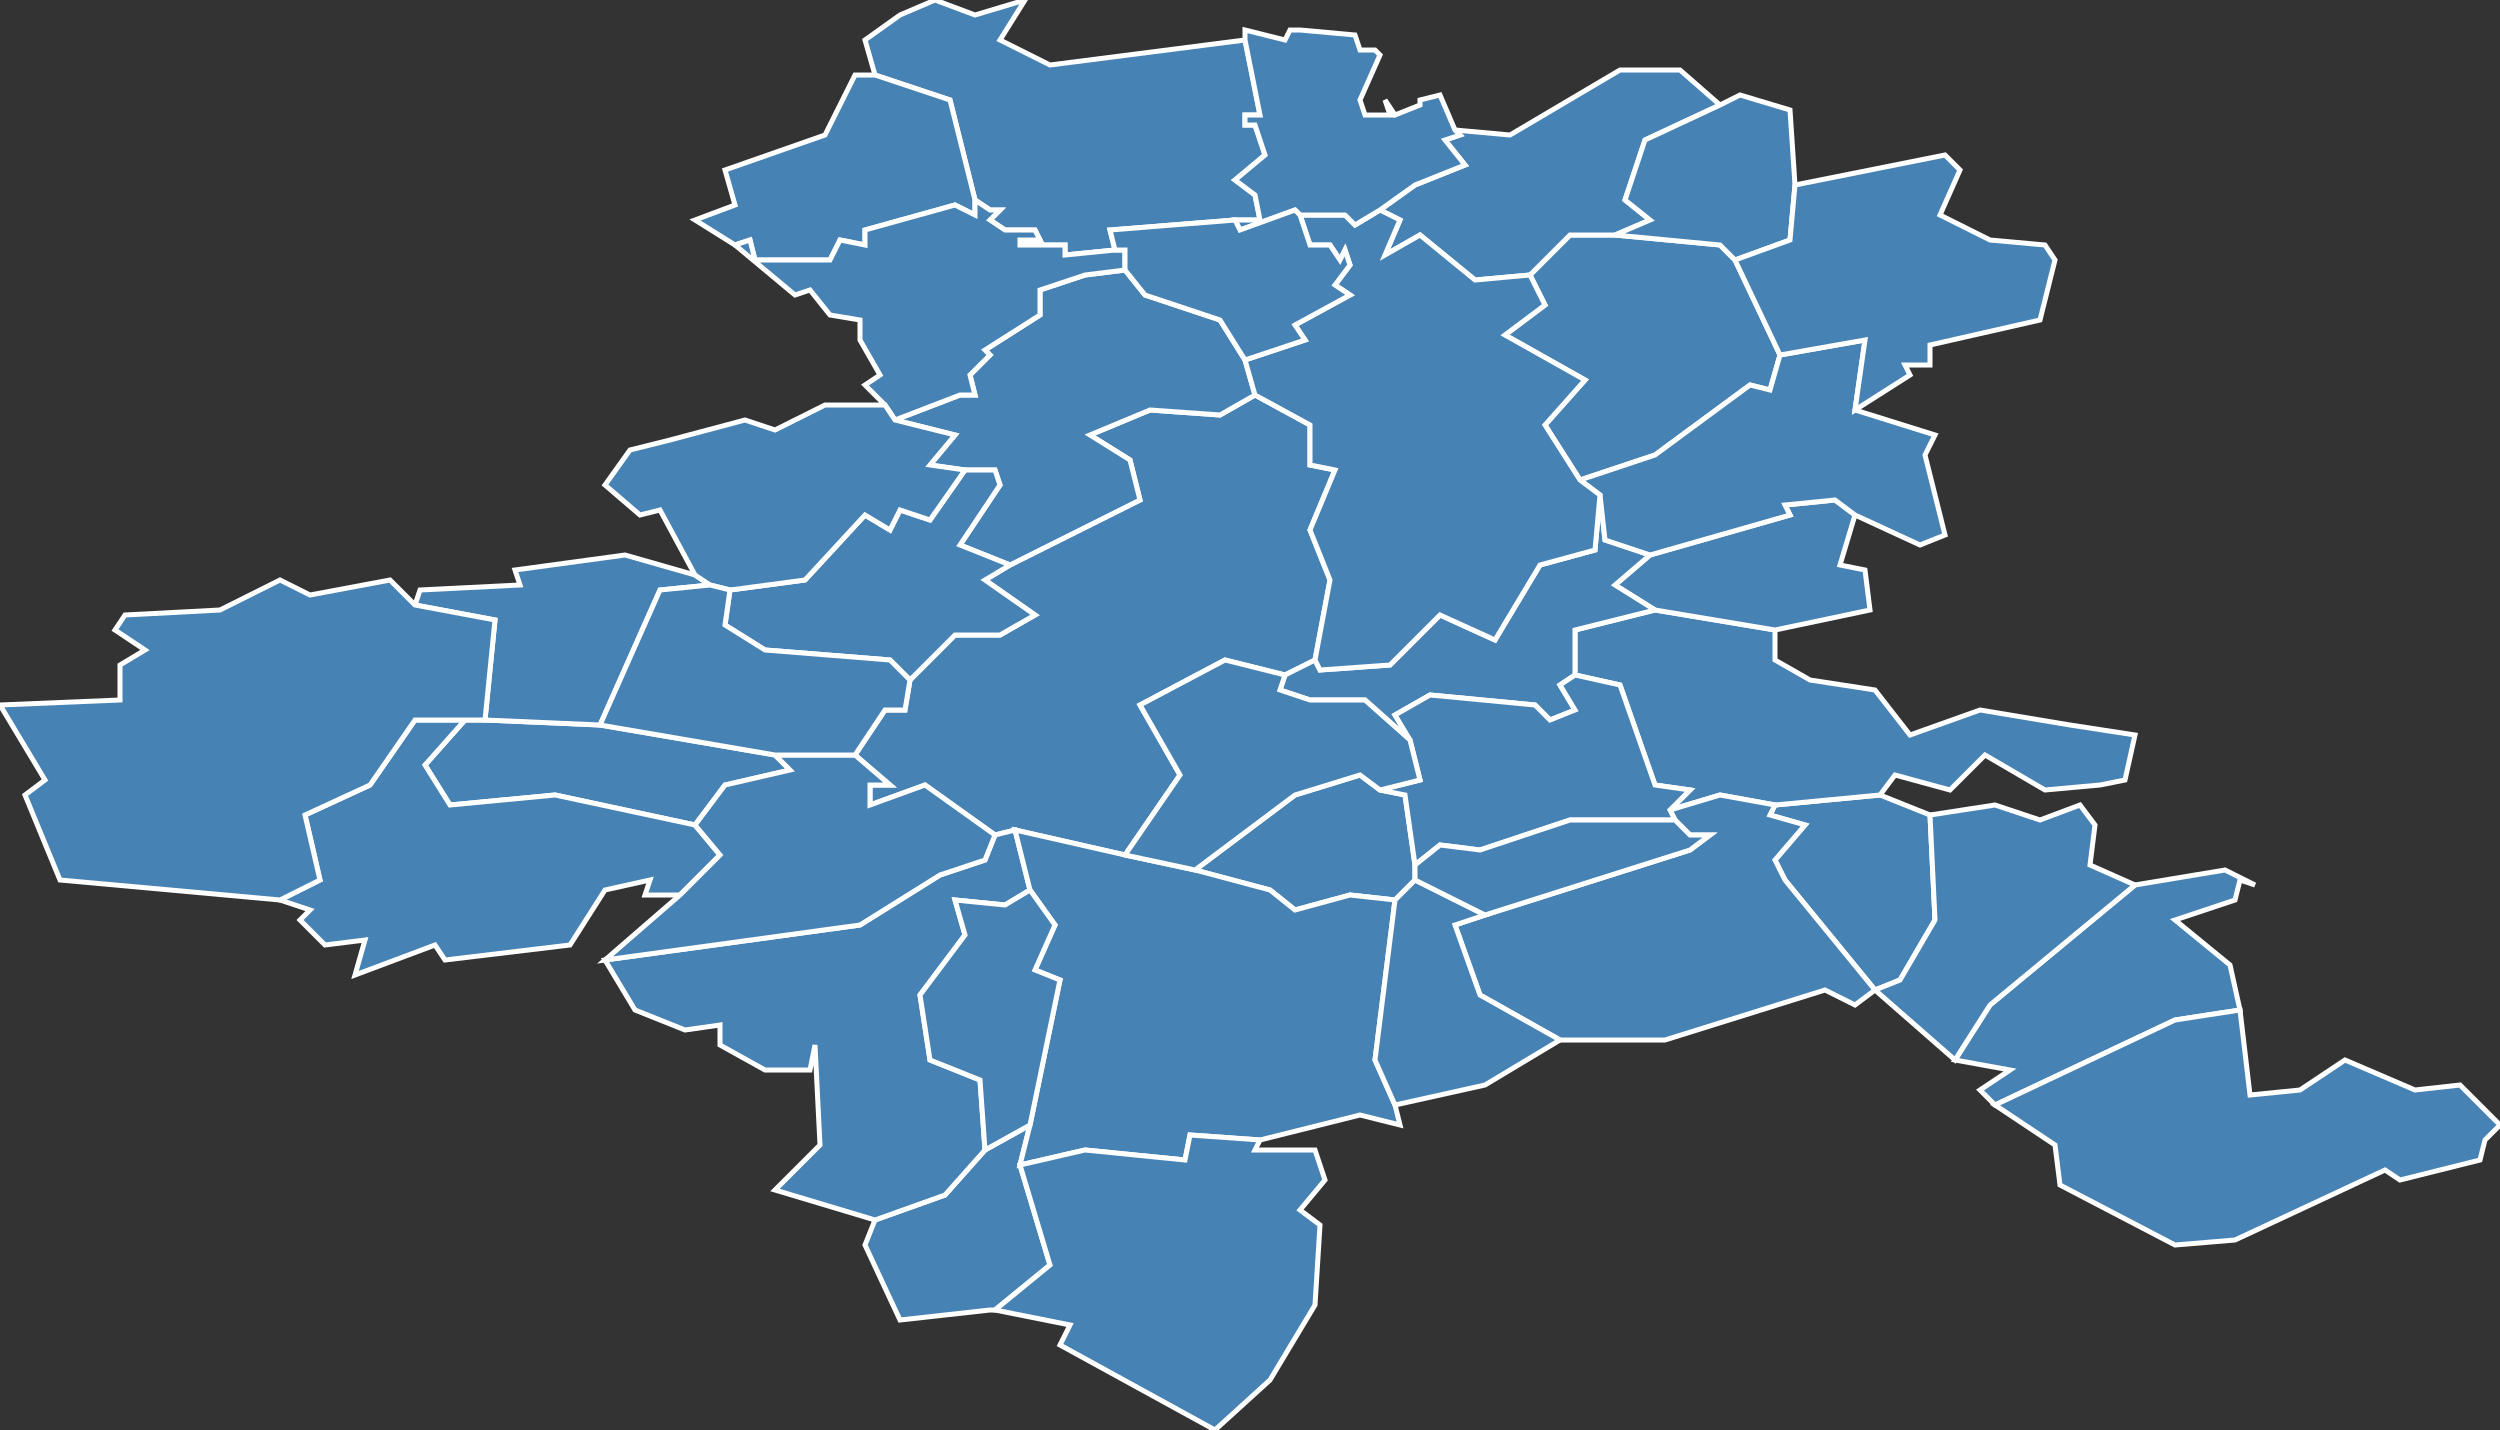 <?xml version="1.0" encoding="utf-8"?>
<svg version="1.1" id="svgmap" xmlns="http://www.w3.org/2000/svg" xmlns:xlink="http://www.w3.org/1999/xlink" x="0px" y="0px" width="100%" height="100%" viewBox="0 0 500 286">
<rect x="0" y="0" width="500" height="286" fill="#333333" stroke="none"/>
<polygon points="356,71 354,78 350,77 331,91 316,96 309,85 317,76 301,67 309,61 306,55 314,47 323,47 344,49 347,52 356,71" id="54001" class="commune" fill="steelblue" stroke-width="1" stroke="white" geotype="commune" geoname="Abaucourt" code_insee="54001" code_canton="5402"/><polygon points="355,161 376,159 386,163 387,184 380,196 375,198 357,176 355,172 361,165 354,163 355,161" id="54021" class="commune" fill="steelblue" stroke-width="1" stroke="white" geotype="commune" geoname="Armaucourt" code_insee="54021" code_canton="5402"/><polygon points="331,122 355,126 355,132 362,136 375,138 382,147 396,142 414,145 427,147 425,156 420,157 409,158 397,151 390,158 379,155 376,159 355,161 344,159 334,162 338,158 331,157 324,137 315,135 315,126 331,122" id="54024" class="commune" fill="steelblue" stroke-width="1" stroke="white" geotype="commune" geoname="Arraye-et-Han" code_insee="54024" code_canton="5402"/><polygon points="139,165 111,159 90,161 85,153 93,144 97,144 120,145 155,151 158,154 145,157 139,165" id="54031" class="commune" fill="steelblue" stroke-width="1" stroke="white" geotype="commune" geoname="Autreville-sur-Moselle" code_insee="54031" code_canton="5402"/><polygon points="203,166 199,167 185,157 174,161 174,157 178,157 171,151 177,142 181,142 182,136 191,127 200,127 207,123 197,116 202,113 228,100 226,92 218,87 230,82 244,83 251,79 262,85 262,93 267,94 262,106 266,116 263,132 257,135 245,132 228,141 236,155 225,171 203,166" id="54059" class="commune" fill="steelblue" stroke-width="1" stroke="white" geotype="commune" geoname="Belleau" code_insee="54059" code_canton="5402"/><polygon points="93,144 85,153 90,161 111,159 139,165 144,171 136,179 129,179 130,176 121,178 114,189 89,192 87,189 71,195 73,188 65,189 60,184 62,182 56,180 64,176 61,163 74,157 83,144 93,144" id="54060" class="commune" fill="steelblue" stroke-width="1" stroke="white" geotype="commune" geoname="Belleville" code_insee="54060" code_canton="5402"/><polygon points="399,221 399,221 396,218 402,214 391,212 398,201 427,177 445,174 451,177 448,176 447,180 435,184 446,193 448,202 435,204 399,221" id="54070" class="commune" fill="steelblue" stroke-width="1" stroke="white" geotype="commune" geoname="Bey-sur-Seille" code_insee="54070" code_canton="5402"/><polygon points="139,115 142,117 132,118 120,145 97,144 99,124 83,121 84,118 104,117 103,114 125,111 139,115" id="54072" class="commune" fill="steelblue" stroke-width="1" stroke="white" geotype="commune" geoname="Bezaumont" code_insee="54072" code_canton="5402"/><polygon points="204,233 210,253 199,262 198,262 180,264 173,249 175,244 189,239 197,230 206,225 204,233" id="54090" class="commune" fill="steelblue" stroke-width="1" stroke="white" geotype="commune" geoname="Bouxières-aux-Dames" code_insee="54090" code_canton="5402"/><polygon points="283,173 283,176 279,180 270,179 259,182 254,178 239,174 259,159 272,155 276,158 281,159 283,173" id="54095" class="commune" fill="steelblue" stroke-width="1" stroke="white" geotype="commune" geoname="Bratte" code_insee="54095" code_canton="5402"/><polygon points="492,217 500,225 497,228 496,232 480,236 477,234 447,248 435,249 412,237 411,229 399,221 435,204 448,202 450,219 460,218 469,212 483,218 492,217" id="54100" class="commune" fill="steelblue" stroke-width="1" stroke="white" geotype="commune" geoname="Brin-sur-Seille" code_insee="54100" code_canton="5402"/><polygon points="355,126 331,122 323,117 330,111 358,103 357,101 367,100 371,103 368,113 373,114 374,122 355,126" id="54126" class="commune" fill="steelblue" stroke-width="1" stroke="white" geotype="commune" geoname="Chenicourt" code_insee="54126" code_canton="5402"/><polygon points="179,84 192,79 195,79 194,75 198,71 197,70 208,63 208,58 217,55 225,54 229,59 244,64 249,72 251,79 244,83 230,82 218,87 226,92 228,100 202,113 192,109 200,97 199,94 193,94 186,93 191,87 179,84" id="54131" class="commune" fill="steelblue" stroke-width="1" stroke="white" geotype="commune" geoname="Clémery" code_insee="54131" code_canton="5402"/><polygon points="199,167 203,166 206,178 201,181 191,180 193,187 184,199 186,212 196,216 197,230 189,239 175,244 155,238 164,229 163,209 162,214 153,214 144,209 144,205 137,206 127,202 121,192 172,185 188,175 197,172 199,167" id="54150" class="commune" fill="steelblue" stroke-width="1" stroke="white" geotype="commune" geoname="Custines" code_insee="54150" code_canton="5402"/><polygon points="78,116 83,121 99,124 97,144 93,144 83,144 74,157 61,163 64,176 56,180 12,176 5,159 9,156 0,141 24,140 24,133 29,130 23,126 25,123 44,122 56,116 62,119 78,116" id="54157" class="commune" fill="steelblue" stroke-width="1" stroke="white" geotype="commune" geoname="Dieulouard" code_insee="54157" code_canton="5402"/><polygon points="223,50 213,51 213,49 204,49 204,48 208,48 207,46 201,46 198,44 200,42 198,42 195,40 190,20 175,15 173,8 180,3 187,0 195,3 205,0 200,8 210,13 249,8 252,23 249,23 249,25 251,25 253,31 247,36 251,39 252,44 247,44 222,46 223,50" id="54179" class="commune" fill="steelblue" stroke-width="1" stroke="white" geotype="commune" geoname="Éply" code_insee="54179" code_canton="5402"/><polygon points="225,171 239,174 254,178 259,182 270,179 279,180 275,212 279,221 280,225 272,223 252,228 238,227 237,232 217,230 204,233 206,225 212,196 207,194 211,185 206,178 203,166 225,171" id="54188" class="commune" fill="steelblue" stroke-width="1" stroke="white" geotype="commune" geoname="Faulx" code_insee="54188" code_canton="5402"/><polygon points="257,135 263,132 264,134 278,133 288,123 299,128 308,113 319,110 320,99 321,108 330,111 323,117 331,122 315,126 315,135 312,137 315,142 310,144 307,141 286,139 279,143 282,148 273,140 262,140 256,138 257,135" id="54276" class="commune" fill="steelblue" stroke-width="1" stroke="white" geotype="commune" geoname="Jeandelaincourt" code_insee="54276" code_canton="5402"/><polygon points="202,113 197,116 207,123 200,127 191,127 182,136 178,132 153,130 145,125 146,118 161,116 173,103 178,106 180,102 186,104 193,94 199,94 200,97 192,109 202,113" id="54294" class="commune" fill="steelblue" stroke-width="1" stroke="white" geotype="commune" geoname="Landremont" code_insee="54294" code_canton="5402"/><polygon points="375,198 380,196 387,184 386,163 399,161 408,164 416,161 419,165 418,173 427,177 398,201 391,212 375,198" id="54301" class="commune" fill="steelblue" stroke-width="1" stroke="white" geotype="commune" geoname="Lanfroicourt" code_insee="54301" code_canton="5402"/><polygon points="199,262 210,253 204,233 217,230 237,232 238,227 252,228 251,230 263,230 265,236 260,242 264,245 263,261 254,276 243,286 212,269 214,265 199,262" id="54305" class="commune" fill="steelblue" stroke-width="1" stroke="white" geotype="commune" geoname="Lay-Saint-Christophe" code_insee="54305" code_canton="5402"/><polygon points="316,96 331,91 350,77 354,78 356,71 373,68 371,82 387,87 385,91 389,107 384,109 371,103 367,100 357,101 358,103 330,111 321,108 320,99 316,96" id="54313" class="commune" fill="steelblue" stroke-width="1" stroke="white" geotype="commune" geoname="Létricourt" code_insee="54313" code_canton="5402"/><polygon points="334,162 344,159 355,161 354,163 361,165 355,172 357,176 375,198 371,201 365,198 333,208 312,208 296,199 291,185 297,183 338,170 342,167 338,167 335,164 334,162" id="54315" class="commune" fill="steelblue" stroke-width="1" stroke="white" geotype="commune" geoname="Leyr" code_insee="54315" code_canton="5402"/><polygon points="276,42 283,37 293,33 289,28 292,27 291,26 302,27 324,14 336,14 344,21 329,28 325,40 330,44 323,47 314,47 306,55 295,56 284,47 277,51 280,44 276,42" id="54333" class="commune" fill="steelblue" stroke-width="1" stroke="white" geotype="commune" geoname="Mailly-sur-Seille" code_insee="54333" code_canton="5402"/><polygon points="206,178 211,185 207,194 212,196 206,225 197,230 196,216 186,212 184,199 193,187 191,180 201,181 206,178" id="54338" class="commune" fill="steelblue" stroke-width="1" stroke="white" geotype="commune" geoname="Malleloy" code_insee="54338" code_canton="5402"/><polygon points="171,151 178,157 174,157 174,161 185,157 199,167 197,172 188,175 172,185 121,192 136,179 144,171 139,165 145,157 158,154 155,151 171,151" id="54369" class="commune" fill="steelblue" stroke-width="1" stroke="white" geotype="commune" geoname="Millery" code_insee="54369" code_canton="5402"/><polygon points="315,135 324,137 331,157 338,158 334,162 335,164 314,164 296,170 288,169 283,173 281,159 276,158 284,156 282,148 279,143 286,139 307,141 310,144 315,142 312,137 315,135" id="54372" class="commune" fill="steelblue" stroke-width="1" stroke="white" geotype="commune" geoname="Moivrons" code_insee="54372" code_canton="5402"/><polygon points="297,183 291,185 296,199 312,208 297,217 279,221 275,212 279,180 283,176 297,183" id="54376" class="commune" fill="steelblue" stroke-width="1" stroke="white" geotype="commune" geoname="Montenoy" code_insee="54376" code_canton="5402"/><polygon points="195,40 195,43 191,41 173,46 173,49 168,48 166,52 151,52 150,48 147,49 139,44 147,41 145,34 165,27 171,15 175,15 190,20 195,40" id="54387" class="commune" fill="steelblue" stroke-width="1" stroke="white" geotype="commune" geoname="Morville-sur-Seille" code_insee="54387" code_canton="5402"/><polygon points="260,43 269,43 271,45 276,42 280,44 277,51 284,47 295,56 306,55 309,61 301,67 317,76 309,85 316,96 320,99 319,110 308,113 299,128 288,123 278,133 264,134 263,132 266,116 262,106 267,94 262,93 262,85 251,79 249,72 261,68 259,65 270,59 267,57 270,53 269,50 268,52 266,49 262,49 260,43" id="54400" class="commune" fill="steelblue" stroke-width="1" stroke="white" geotype="commune" geoname="Nomeny" code_insee="54400" code_canton="5402"/><polygon points="359,37 358,48 347,52 344,49 323,47 330,44 325,40 329,28 344,21 348,19 358,22 359,37" id="54424" class="commune" fill="steelblue" stroke-width="1" stroke="white" geotype="commune" geoname="Phlin" code_insee="54424" code_canton="5402"/><polygon points="177,81 173,77 176,75 172,68 172,64 166,63 162,58 159,59 147,49 150,48 151,52 166,52 168,48 173,49 173,46 191,41 195,43 195,40 198,42 200,42 198,44 201,46 207,46 208,48 204,48 204,49 213,49 213,51 223,50 225,50 225,54 217,55 208,58 208,63 197,70 198,71 194,75 195,79 192,79 179,84 177,81" id="54433" class="commune" fill="steelblue" stroke-width="1" stroke="white" geotype="commune" geoname="Port-sur-Seille" code_insee="54433" code_canton="5402"/><polygon points="247,44 252,44 251,39 247,36 253,31 251,25 249,25 249,23 252,23 249,8 249,6 257,8 258,6 260,6 271,7 272,10 275,10 276,11 272,20 273,23 278,23 277,20 279,23 284,21 284,20 288,19 291,26 292,27 289,28 293,33 283,37 276,42 271,45 269,43 260,43 259,42 248,46 247,44" id="54444" class="commune" fill="steelblue" stroke-width="1" stroke="white" geotype="commune" geoname="Raucourt" code_insee="54444" code_canton="5402"/><polygon points="247,44 248,46 259,42 260,43 262,49 266,49 268,52 269,50 270,53 267,57 270,59 259,65 261,68 249,72 244,64 229,59 225,54 225,50 223,50 222,46 247,44" id="54464" class="commune" fill="steelblue" stroke-width="1" stroke="white" geotype="commune" geoname="Rouves" code_insee="54464" code_canton="5402"/><polygon points="177,81 179,84 191,87 186,93 193,94 186,104 180,102 178,106 173,103 161,116 146,118 142,117 139,115 132,102 128,103 121,97 126,90 134,88 149,84 155,86 165,81 177,81" id="54474" class="commune" fill="steelblue" stroke-width="1" stroke="white" geotype="commune" geoname="Sainte-Geneviève" code_insee="54474" code_canton="5402"/><polygon points="239,174 225,171 236,155 228,141 245,132 257,135 256,138 262,140 273,140 282,148 284,156 276,158 272,155 259,159 239,174" id="54508" class="commune" fill="steelblue" stroke-width="1" stroke="white" geotype="commune" geoname="Sivry" code_insee="54508" code_canton="5402"/><polygon points="347,52 358,48 359,37 389,31 392,34 388,43 398,48 409,49 411,52 408,64 386,69 386,73 381,73 382,75 371,82 373,68 356,71 347,52" id="54517" class="commune" fill="steelblue" stroke-width="1" stroke="white" geotype="commune" geoname="Thézey-Saint-Martin" code_insee="54517" code_canton="5402"/><polygon points="182,136 181,142 177,142 171,151 155,151 120,145 132,118 142,117 146,118 145,125 153,130 178,132 182,136" id="54569" class="commune" fill="steelblue" stroke-width="1" stroke="white" geotype="commune" geoname="Ville-au-Val" code_insee="54569" code_canton="5402"/><polygon points="283,176 283,173 288,169 296,170 314,164 335,164 338,167 342,167 338,170 297,183 283,176" id="54577" class="commune" fill="steelblue" stroke-width="1" stroke="white" geotype="commune" geoname="Villers-lès-Moivrons" code_insee="54577" code_canton="5402"/></svg>